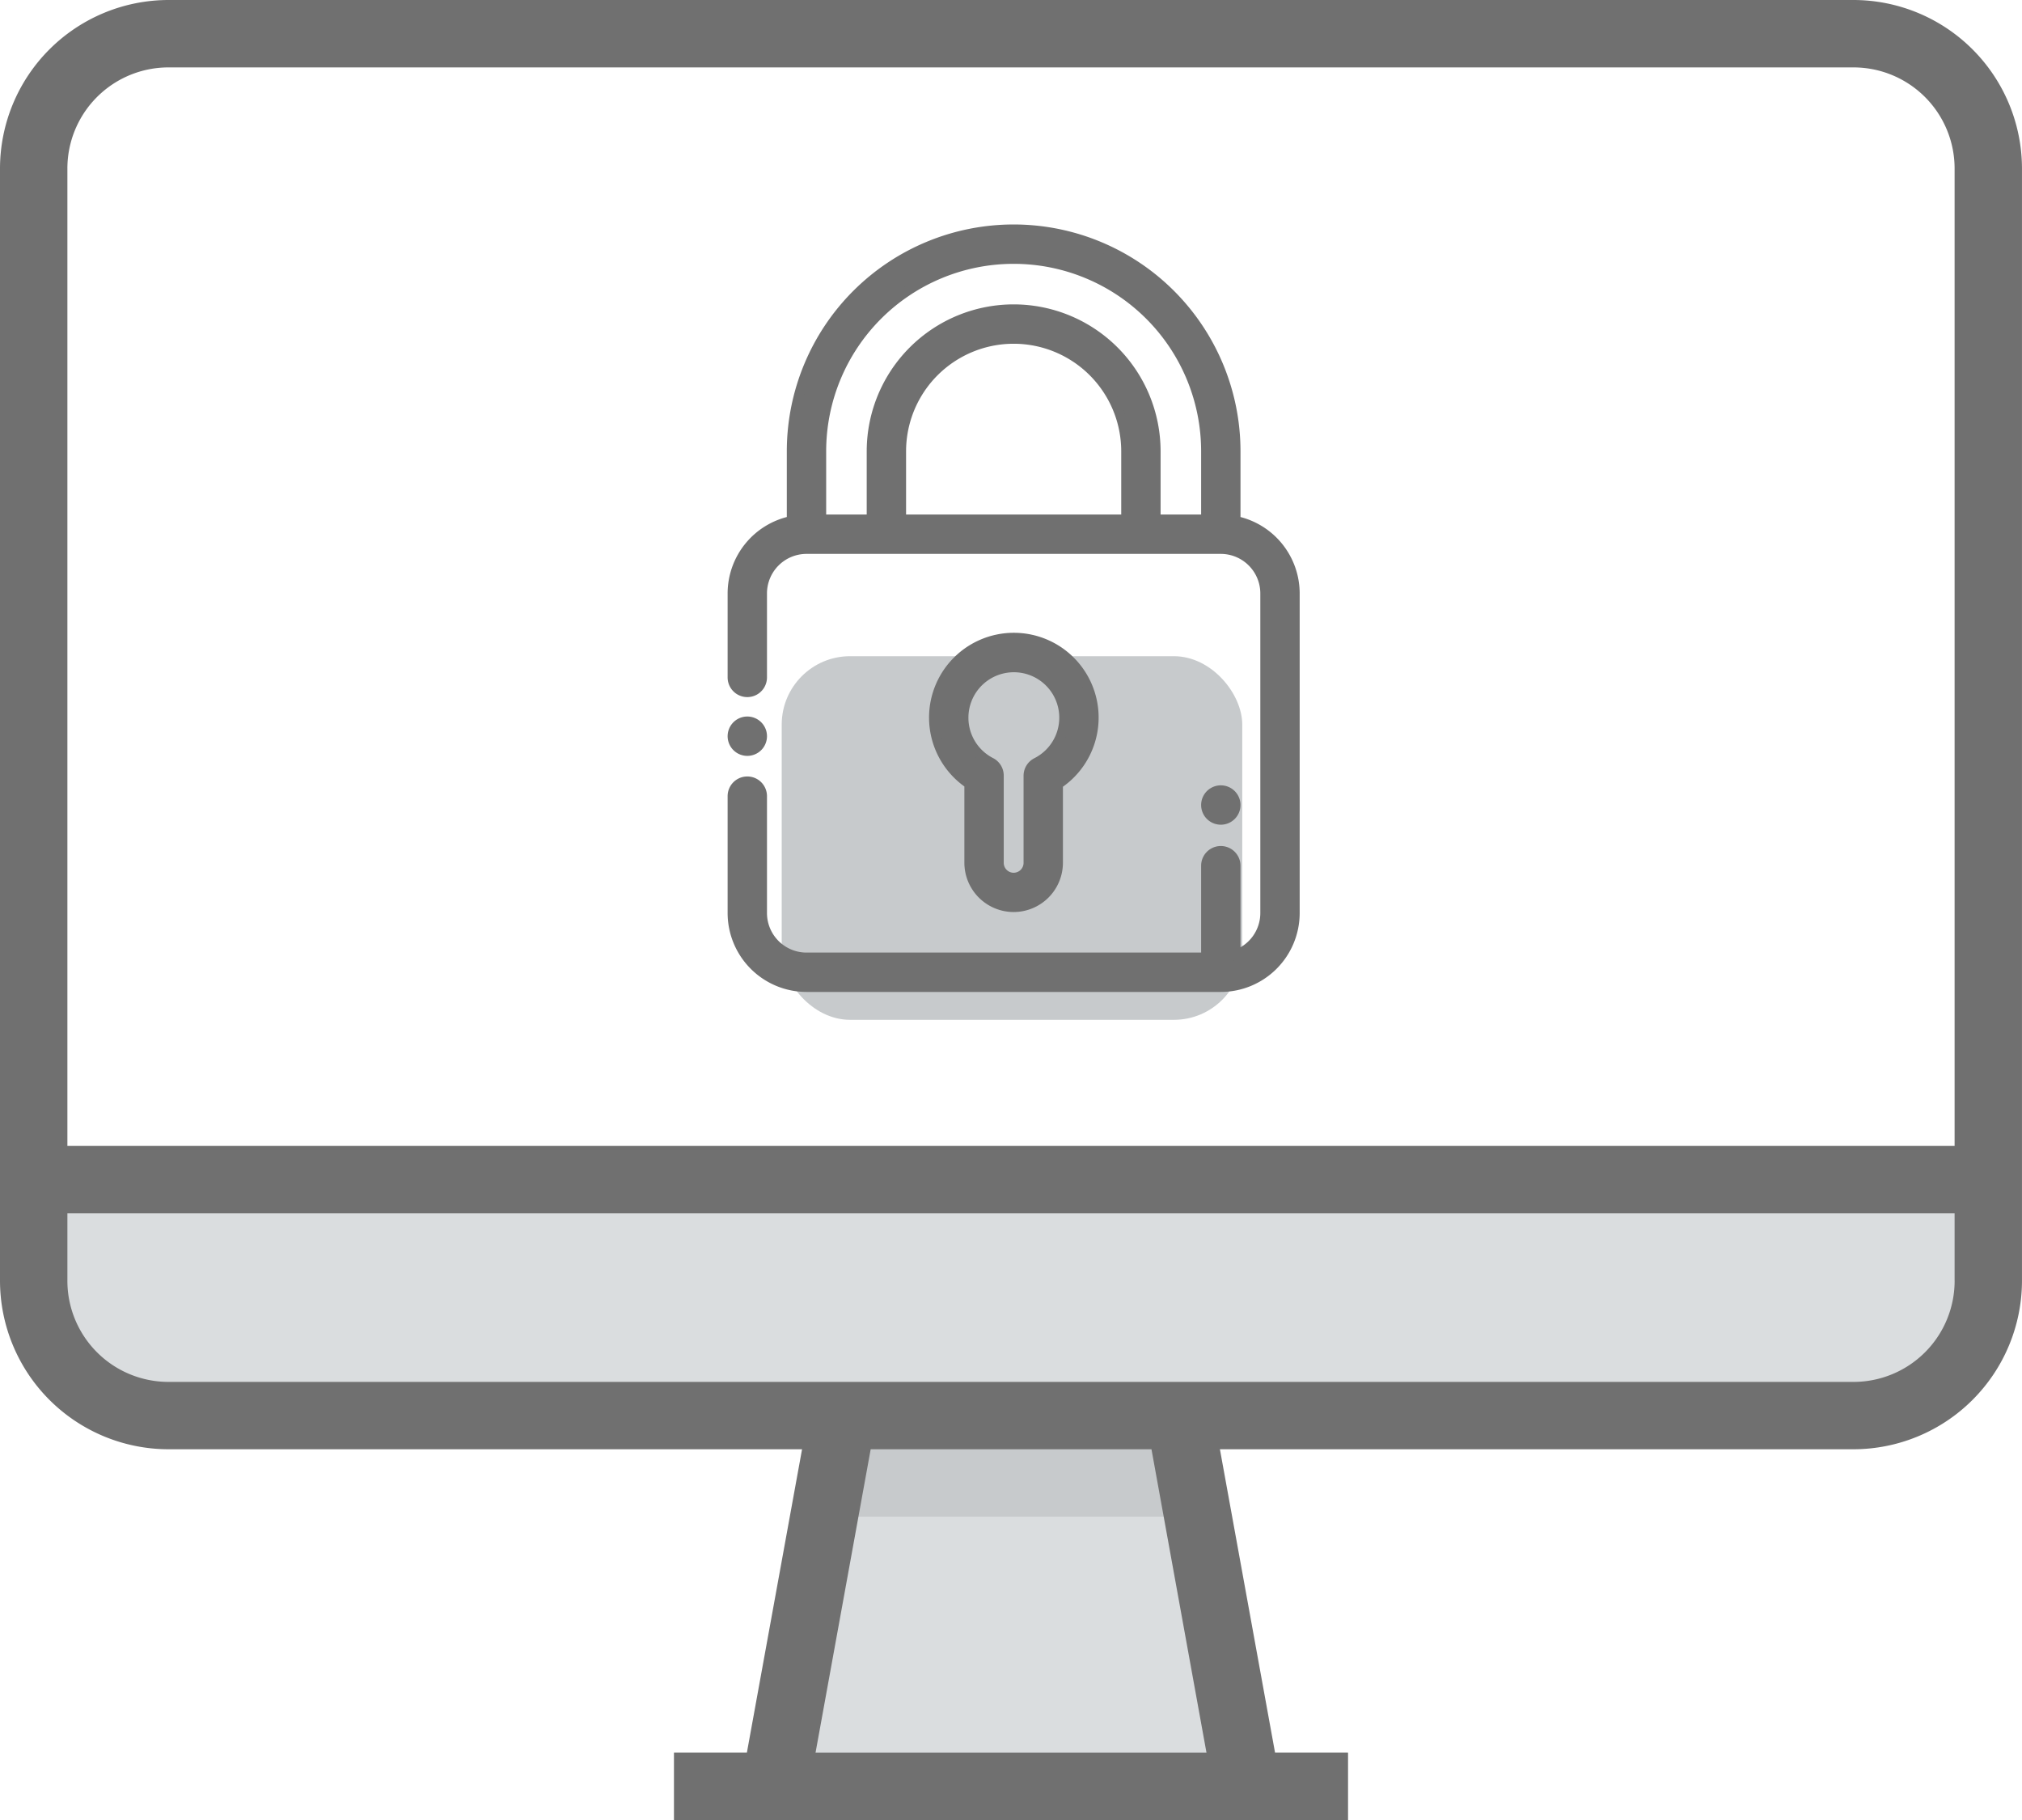 <svg xmlns="http://www.w3.org/2000/svg" width="207.021" height="186.319" viewBox="0 0 207.021 186.319">
    <defs>
        <style>
            .cls-1{fill:none}.cls-2{clip-path:url(#clip-path)}.cls-3{fill:#c7cacc}.cls-4{fill:#dadddf}.cls-5,.cls-6{fill:#707070}.cls-6{stroke:#707070}
        </style>
        <clipPath id="clip-path">
            <path d="M0 0h207.021v186.319H0z" class="cls-1"/>
        </clipPath>
    </defs>
    <g id="Componente_23_1" class="cls-2" data-name="Componente 23 – 1">
        <g id="Grupo_349" data-name="Grupo 349">
            <rect id="Retângulo_238" width="47.153" height="37.226" class="cls-3" data-name="Retângulo 238" rx="7" transform="translate(80.035 67.177)"/>
            <g id="Grupo_347" data-name="Grupo 347">
                <path id="Caminho_51" d="M9.852 374.392v10.351a13.8 13.8 0 0 0 13.8 13.8h172.519a13.8 13.8 0 0 0 13.8-13.8v-10.351z" class="cls-4" data-name="Caminho 51" transform="translate(-6.402 -253.63)"/>
                <path id="Caminho_53" d="M255.077 477.863l-6.273-34.5H214.3l-6.273 34.5h-10.978v6.9h69.007v-6.9z" class="cls-4" data-name="Caminho 53" transform="translate(-128.042 -298.445)"/>
                <path id="Caminho_55" d="M279.206 453.71l-1.881-10.351h-34.5l-1.881 10.351z" class="cls-3" data-name="Caminho 55" transform="translate(-156.563 -298.445)"/>
                <path id="Caminho_56" d="M189.769 29.557H17.252A17.272 17.272 0 0 0 0 46.809V160.67a17.271 17.271 0 0 0 17.252 17.252h64.866l-5.648 31.053h-7.463v6.9h69.007v-6.9h-7.47l-5.644-31.053h64.867a17.271 17.271 0 0 0 17.252-17.252V46.809a17.272 17.272 0 0 0-17.25-17.252zM6.9 46.809a10.35 10.35 0 0 1 10.352-10.351h172.517a10.35 10.35 0 0 1 10.351 10.351v100.06H6.9zm116.623 162.166H83.5l5.645-31.053h28.748zm76.6-48.3a10.35 10.35 0 0 1-10.351 10.351H17.252A10.35 10.35 0 0 1 6.9 160.671v-6.9h193.22v6.9z" class="cls-5" data-name="Caminho 56" transform="translate(0 -29.557)"/>
            </g>
            <g id="lock" transform="translate(74.997 23.48)">
                <path id="Caminho_80" d="M51.51 29.847v-7.122a22.725 22.725 0 1 0-45.45 0v7.122A7.587 7.587 0 0 0 0 37.269v8.6a1.515 1.515 0 1 0 3.03 0v-8.6a4.55 4.55 0 0 1 4.545-4.545h42.42a4.55 4.55 0 0 1 4.545 4.545v32.724a4.552 4.552 0 0 1-3.03 4.285v-9.133a1.515 1.515 0 0 0-3.03 0v9.393H7.575a4.55 4.55 0 0 1-4.545-4.545V58.024a1.515 1.515 0 0 0-3.03 0v11.969a7.584 7.584 0 0 0 7.575 7.575h42.42a7.584 7.584 0 0 0 7.575-7.575V37.269a7.587 7.587 0 0 0-6.06-7.422zm-34.239-.153v-6.969a11.514 11.514 0 0 1 23.028 0v6.969zm26.058 0v-6.969a14.544 14.544 0 0 0-29.088 0v6.969H9.09v-6.969a19.695 19.695 0 0 1 39.39 0v6.969zm0 0" class="cls-6" data-name="Caminho 80"/>
                <path id="Caminho_81" d="M1.515 335.518a1.515 1.515 0 1 0-1.071-.444 1.524 1.524 0 0 0 1.071.444zm0 0" class="cls-6" data-name="Caminho 81" transform="translate(0 -282.116)"/>
                <path id="Caminho_82" d="M144.29 303.5a4.55 4.55 0 0 0 4.545-4.545v-8.045a8.181 8.181 0 1 0-9.09-.026v8.071a4.55 4.55 0 0 0 4.545 4.545zm-5.131-19.4a5.151 5.151 0 1 1 7.476 4.6 1.514 1.514 0 0 0-.83 1.351v8.913a1.515 1.515 0 1 1-3.03 0v-8.933a1.514 1.514 0 0 0-.821-1.346 5.136 5.136 0 0 1-2.795-4.585zm0 0" class="cls-6" data-name="Caminho 82" transform="translate(-115.505 -234.113)"/>
                <path id="Caminho_83" d="M321.515 382.03a1.515 1.515 0 1 0-1.071-.444 1.524 1.524 0 0 0 1.071.444zm0 0" class="cls-6" data-name="Caminho 83" transform="translate(-271.52 -321.582)"/>
            </g>
        </g>
    </g>
</svg>
